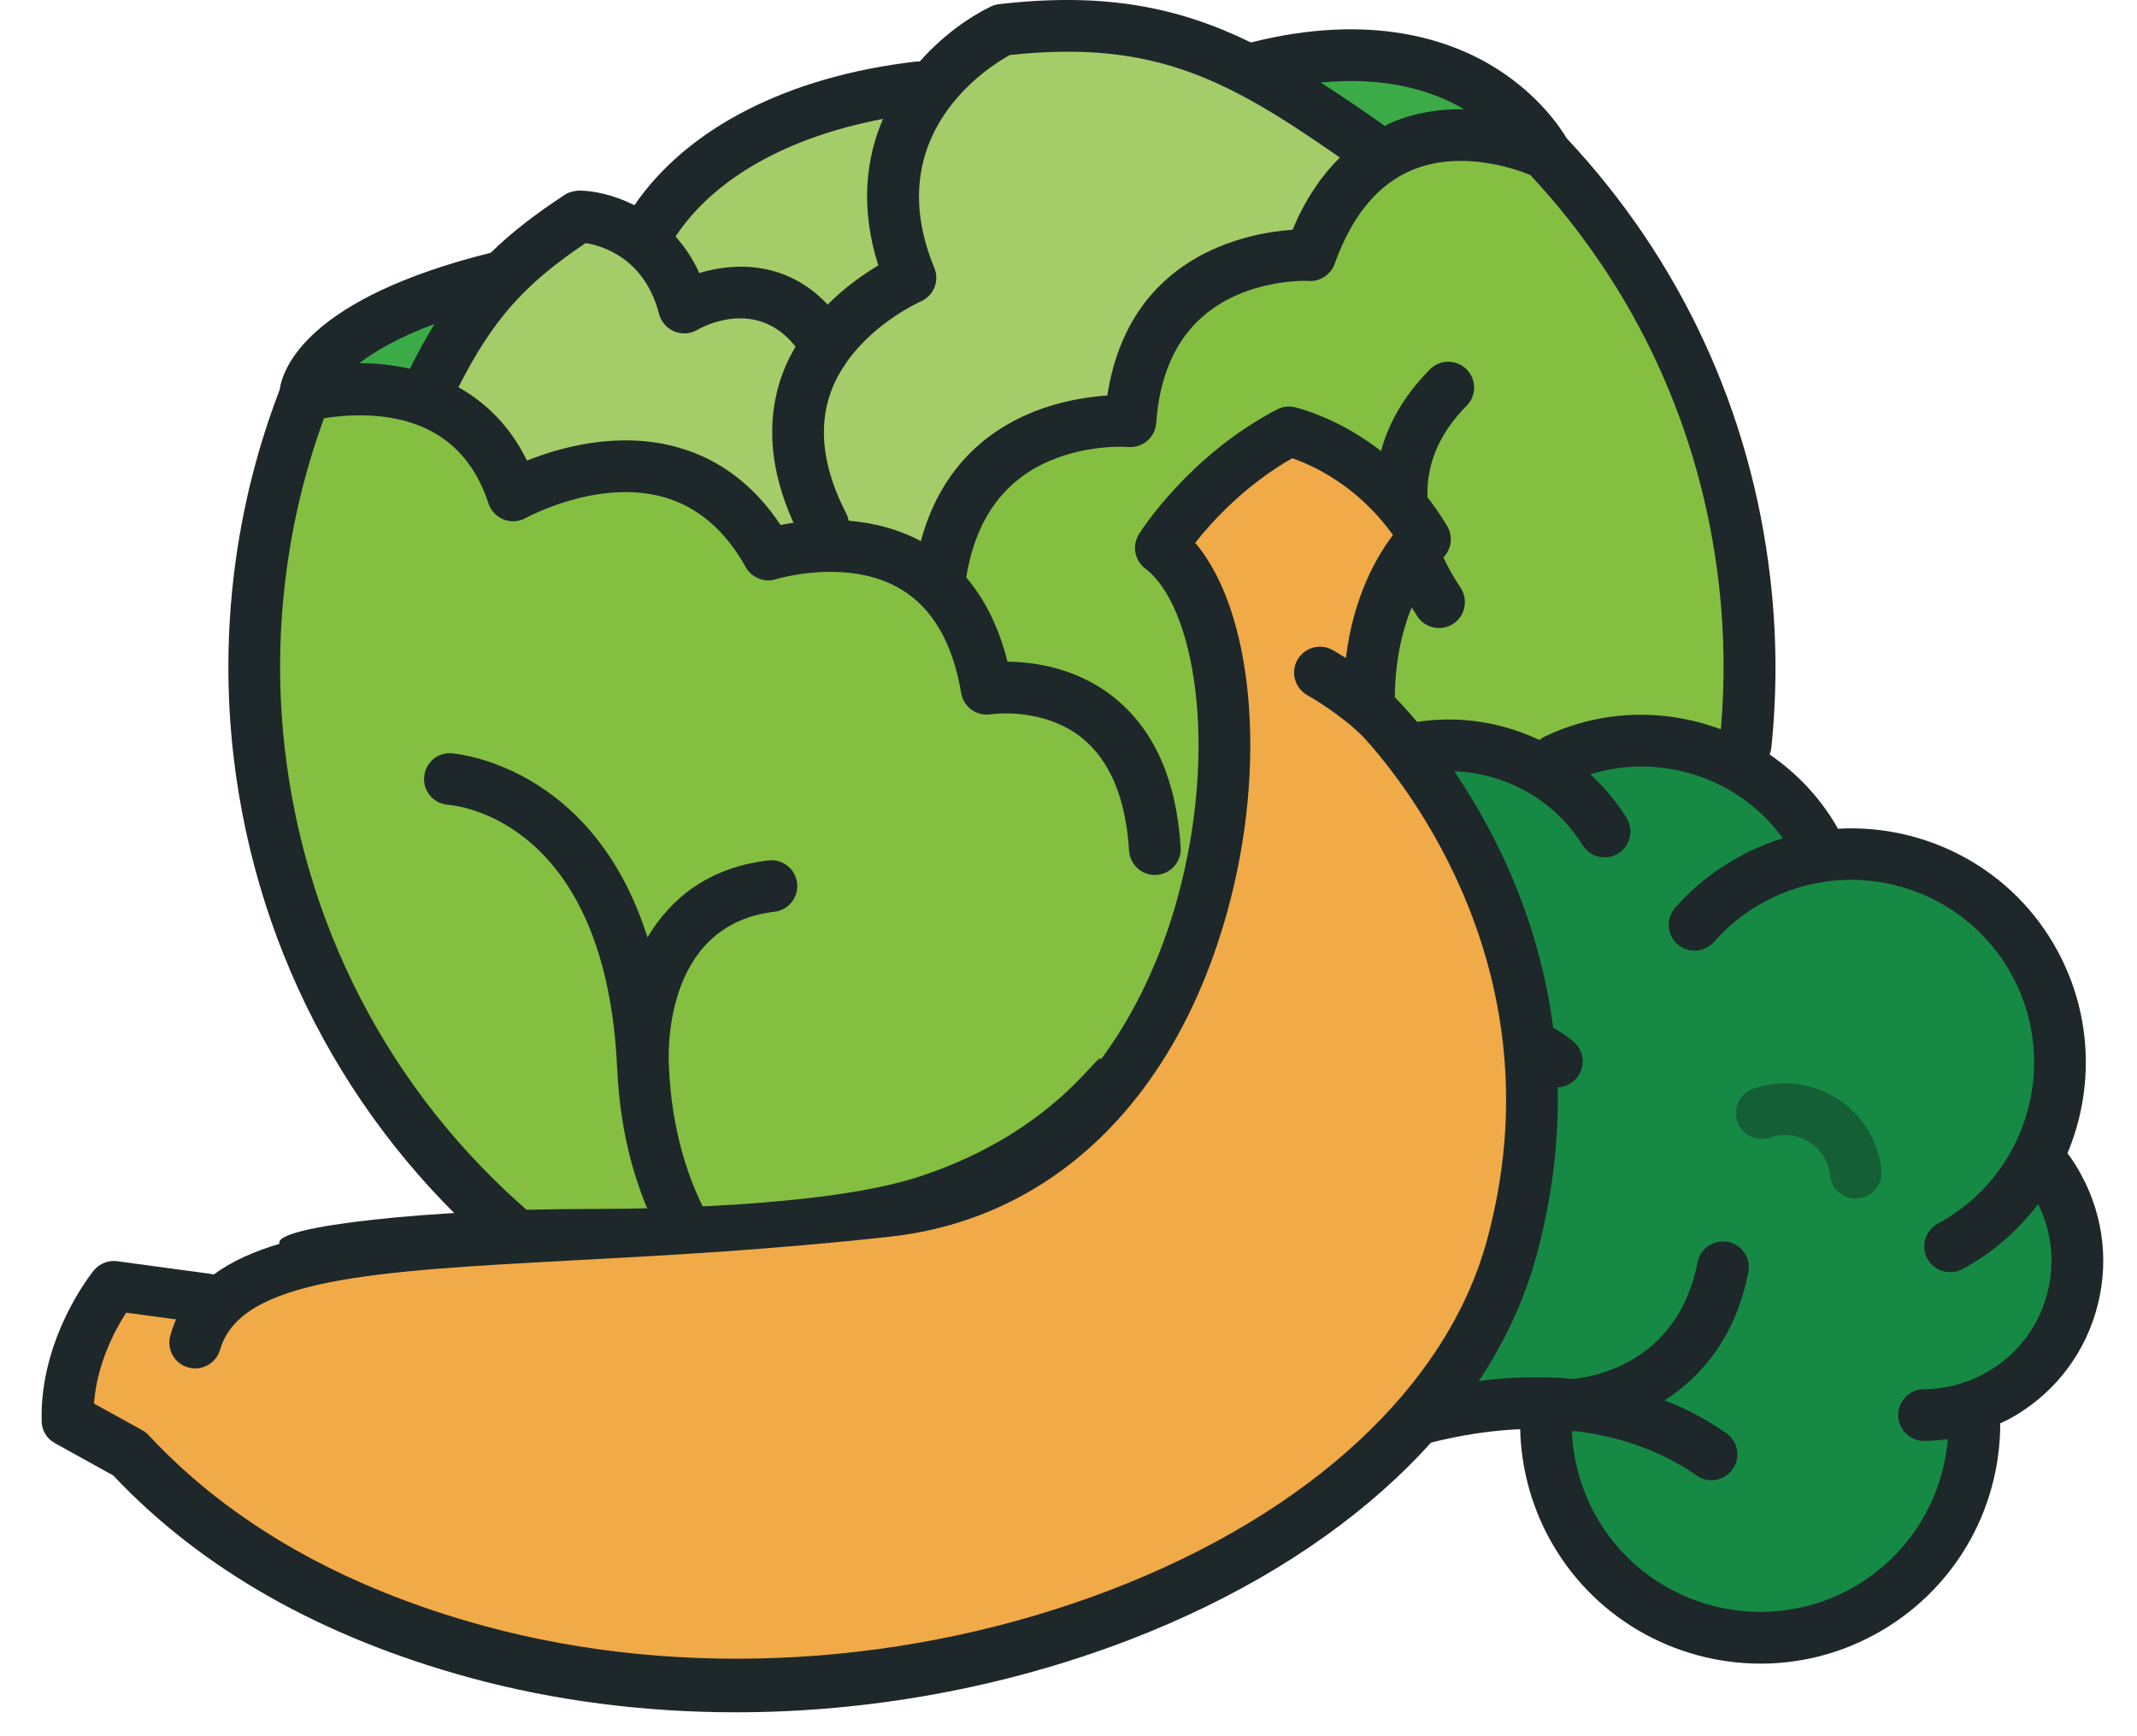 <svg xmlns="http://www.w3.org/2000/svg" width="96" height="78" viewBox="0 0 96 78">
    <g fill="none" fill-rule="evenodd">
        <g>
            <path fill="#1E282A" d="M83.375 52.82c-.18-.344-.383-.669-.61-.971-.005-.012-.023-.023-.029-.04 1.186-2.83 1.133-6.147-.43-9.058-1.998-3.724-5.925-5.746-9.888-5.52-.017-.034-.029-.07-.046-.098-.773-1.33-1.813-2.411-3.015-3.236.034-.093.063-.192.075-.296.262-2.528.25-5.107-.052-7.663-.866-7.454-4.026-14.27-9.145-19.73-.273-.465-1.249-1.935-3.172-3.143-2.039-1.279-5.612-2.516-11.01-1.157C42.848.34 39.507-.369 34.737.188c-.133.012-.255.053-.377.111-.97.47-2.156 1.302-3.184 2.464-.058 0-.122-.006-.186.005-5.757.668-10.271 2.998-12.63 6.45-.93-.466-1.842-.652-2.481-.657-.22.011-.459.064-.65.191-1.331.872-2.4 1.697-3.324 2.603-8.203 2.045-9.342 5.153-9.487 6.17C.418 22.725-.296 28.401.349 33.967c1.051 9.04 5.519 17.185 12.572 22.93 6.251 5.09 13.926 7.809 21.89 7.809.872 0 1.744-.04 2.621-.105.18.622.453 1.267.825 1.906 1.18 2.05 2.876 3.277 4.334 3.277.413 0 .808-.1 1.162-.308.006 0 .018-.006.023-.012.006-.006.006-.006.012-.006 6.019-3.747 10.742-5.095 14.362-5.252.04 1.69.476 3.352 1.278 4.851 1.946 3.62 5.67 5.682 9.522 5.682 1.72 0 3.462-.412 5.083-1.284 3.515-1.888 5.688-5.53 5.682-9.516.122-.058.25-.105.366-.169 1.9-1.022 3.294-2.724 3.916-4.793.622-2.068.401-4.258-.622-6.158" transform="translate(10.141)"/>
            <path fill="#3BAB48" d="M55.628 4.906c-1-.017-2.091.122-3.172.564-.14.058-.273.128-.4.192-.041-.041-.082-.076-.134-.11-.947-.663-1.848-1.279-2.731-1.843 2.922-.284 5.008.36 6.437 1.197" transform="translate(10.141)"/>
            <path fill="#A4CC69" d="M35.219 2.472c6.559-.715 9.894 1.174 14.832 4.607-.86.843-1.575 1.923-2.127 3.242-2.108.151-7.355 1.162-8.32 7.448-2.195.145-6.907 1.098-8.377 6.542-1.074-.575-2.207-.831-3.247-.918-.018-.11-.053-.22-.105-.325-1.034-1.999-1.272-3.823-.703-5.427.18-.5.424-.947.709-1.353.029-.035.052-.076.081-.117 1.278-1.748 3.23-2.614 3.254-2.626.586-.25.86-.923.616-1.51-2.464-5.967 2.399-9.017 3.387-9.563" transform="translate(10.141)"/>
            <path fill="#A4CC69" d="M29.525 5.342c-.773 1.795-1.028 4.003-.21 6.582-.627.372-1.469.953-2.277 1.76-1.806-1.928-4.107-1.922-5.763-1.417-.296-.645-.662-1.185-1.069-1.638 1.72-2.609 5.02-4.474 9.32-5.287M16.168 10.92c.75.121 2.65.673 3.3 3.189.093.348.343.639.68.778.331.14.715.117 1.028-.063.285-.169 2.685-1.447 4.422.749-.233.395-.442.808-.605 1.266-.737 2.051-.557 4.288.512 6.647-.21.029-.407.064-.581.099-1.191-1.79-2.742-2.963-4.63-3.492-2.656-.744-5.287.012-6.763.598-.767-1.568-1.86-2.614-3.08-3.294 1.552-3.038 2.929-4.601 5.717-6.478" transform="translate(10.141)"/>
            <path fill="#3BAB48" d="M8.273 16.566c-.773-.174-1.54-.25-2.272-.25.692-.534 1.76-1.156 3.382-1.766-.378.616-.744 1.279-1.11 2.016" transform="translate(10.141)"/>
            <path fill="#84BF42" d="M31.355 62.196c-.738-.186-10.951-2.916-11.445-14.257V47.91c-.017-.256-.39-6.35 4.74-6.949.634-.07 1.093-.65 1.017-1.29-.075-.633-.639-1.092-1.29-1.016-2.713.314-4.409 1.737-5.431 3.457-2.475-7.832-8.744-8.267-8.82-8.273-.639-.035-1.179.453-1.214 1.092-.04.64.447 1.185 1.087 1.226.29.023 7.093.604 7.587 11.887 0 .005 0 .011.006.017v.017c.261 5.758 2.771 9.598 5.537 12.102-3.12-1.214-6.072-2.916-8.738-5.09C7.808 49.735 3.643 42.136 2.66 33.7c-.587-5.038.023-10.18 1.754-14.908.634-.105 1.738-.221 2.917-.035 2.248.354 3.753 1.655 4.473 3.863.11.331.36.593.686.72.32.128.685.1.988-.07.034-.017 3.23-1.777 6.204-.935 1.517.43 2.754 1.488 3.678 3.144.273.482.842.708 1.371.54.03-.012 3.248-.982 5.63.47 1.4.849 2.3 2.411 2.678 4.648.105.628.697 1.052 1.33.953.024-.006 2.348-.343 4.096 1.063 1.26 1.017 1.97 2.72 2.115 5.066.04.64.598 1.133 1.232 1.087.639-.041 1.127-.587 1.086-1.232-.186-3.038-1.197-5.31-3.004-6.75-1.661-1.325-3.59-1.587-4.775-1.599-.384-1.522-1.005-2.788-1.853-3.782.412-2.585 1.673-4.363 3.776-5.252 1.76-.743 3.48-.615 3.497-.61.314.024.616-.075.854-.273.239-.203.384-.494.407-.807.198-2.789 1.377-4.706 3.497-5.688 1.668-.773 3.347-.697 3.358-.691.506.034.988-.285 1.162-.773.773-2.161 1.947-3.579 3.498-4.218 2.202-.906 4.63-.04 5.293.232 4.735 5.084 7.663 11.417 8.464 18.348.256 2.184.28 4.386.093 6.553-2.504-.935-5.356-.9-7.907.325-.093.041-.168.1-.244.157-2.62-1.249-5.78-1.272-8.511.192-2.208 1.19-3.829 3.166-4.549 5.571-.726 2.406-.47 4.95.72 7.158 1.064 1.987 2.79 3.497 4.88 4.305-2.062 3.05-5.896 6.46-12.862 9.644-.064.03-.122.07-.18.11-.024.012-.053.024-.082.035-.691.401-1.098 1.122-1.22 2.022-1.97.145-3.927.116-5.856-.087" transform="translate(10.141)"/>
            <path fill="#168A44" d="M40.267 65.345c-.9-1.563-.871-2.864-.685-3.068.017 0 .035-.005.058-.005.354 0 1.423.644 2.277 2.12.9 1.557.877 2.859.686 3.062v.006c-.308.07-1.435-.558-2.336-2.115M81.772 58.304c-.442 1.475-1.435 2.69-2.789 3.416-.83.447-1.76.685-2.695.691-.64 0-1.157.523-1.157 1.168.006.639.523 1.156 1.162 1.156h.006c.355-.006.709-.035 1.063-.081-.238 2.84-1.882 5.385-4.427 6.756-4.113 2.208-9.255.657-11.462-3.45-.604-1.134-.947-2.388-1-3.66.041 0 .082-.007.117-.012 2.498.29 4.299 1.167 5.49 2.004.523.366 1.249.238 1.615-.29.372-.523.244-1.25-.285-1.616-.726-.51-1.65-1.04-2.77-1.475 1.678-1.075 3.194-2.876 3.758-5.752.128-.627-.285-1.243-.912-1.365-.628-.128-1.243.284-1.365.912-.825 4.183-4.102 5.066-5.555 5.246-3.828-.372-8.976.465-15.604 4.125-.128-.895-.471-1.877-1.029-2.847-.528-.906-1.15-1.65-1.812-2.196.615-.325 1.202-.645 1.772-.97.005-.006.017-.006.029-.012.029-.017 3.195-1.853 7.302-.807.622.162 1.255-.215 1.412-.837.157-.622-.215-1.255-.836-1.412-1-.255-1.947-.371-2.836-.395 3.196-2.626 5.02-5.24 6.03-7.576.24-.337.547-.627.925-.825 1.005-.54 2.254-.395 3.108.36.482.425 1.214.378 1.638-.104.424-.482.384-1.214-.099-1.638-1.266-1.116-2.997-1.5-4.595-1.098.14-.86.18-1.65.163-2.33-.018-.64-.57-1.162-1.191-1.127-.645.011-1.15.546-1.133 1.19.035 1.169-.146 2.685-.848 4.416-.11.175-.215.355-.308.546-.006 0-.012-.005-.012-.005-1.685-.587-3.08-1.772-3.922-3.341-.894-1.667-1.086-3.579-.54-5.391.54-1.807 1.76-3.295 3.428-4.19 3.277-1.76 7.384-.673 9.348 2.481.337.547 1.057.71 1.603.372.54-.342.709-1.057.366-1.603-.459-.738-1.01-1.389-1.627-1.952 3.173-.988 6.7.162 8.651 2.876-.65.197-1.284.459-1.905.795-1.116.599-2.104 1.377-2.934 2.324-.424.483-.372 1.215.104 1.639.482.424 1.22.377 1.644-.105.645-.738 1.412-1.348 2.284-1.812 3.99-2.144 8.976-.64 11.12 3.346 2.143 3.991.639 8.976-3.347 11.12-.57.308-.778 1.01-.476 1.574.209.39.61.61 1.028.61.186 0 .372-.04.546-.133 1.377-.744 2.516-1.755 3.405-2.929.65 1.32.778 2.8.354 4.213" transform="translate(10.141)"/>
            <path fill="#145F36" d="M72.256 49.27c-1.098-.651-2.429-.78-3.637-.36-.604.208-.924.87-.715 1.475.21.61.872.93 1.476.72.563-.197 1.185-.14 1.696.169.564.325.924.889.994 1.534.064.592.563 1.04 1.15 1.04.04 0 .087-.006.128-.012.639-.064 1.098-.64 1.028-1.278-.145-1.366-.935-2.591-2.12-3.289" transform="translate(10.141)"/>
            <path fill="#1E282A" d="M54.507 28.215c.215 0 .441-.058.633-.192.54-.348.686-1.069.337-1.61-2.08-3.154-1.987-5.908.267-8.185.454-.453.448-1.191-.005-1.638-.454-.453-1.191-.453-1.645.005-3.05 3.074-3.247 7.013-.563 11.097.226.343.598.523.976.523" transform="translate(10.141)"/>
        </g>
        <g>
            <path fill="#1E282A" d="M5.193 6.827c-.413-.372-.506-.982-.221-1.458C7.557 1.029 11.653.07 11.827.029c.268-.063.547-.022.79.105 3.957 2.063 6.112 5.456 6.2 5.601.32.511.197 1.18-.285 1.545-2.208 1.662-3.312 8.024-1.44 14.827.475 1.737 1.492 4.619 3.438 7.233-.004-.577 1.998 3.24 8.157 5.258 3.745 1.226 10.748 1.452 14.815 1.452 7.043 0 14.281.771 13.92 1.563 1.174.349 2.167.796 2.957 1.383.047-.012.093-.024.146-.03l4.194-.569c.401-.052.796.105 1.052.419.099.122 2.428 3.015 2.341 6.768-.006.412-.232.79-.598.988l-2.62 1.452c-3.974 4.218-9.372 7.274-16.047 9.092-3.8 1.034-7.831 1.546-11.916 1.546-5.966 0-12.043-1.093-17.65-3.242C9.62 51.713 2.94 45.42.963 38.16c-3.735-13.706 4.468-23.153 6.362-25.105-.047-4.235-2.05-6.152-2.132-6.228z" transform="matrix(-1 0 0 1 69.982 18.263)"/>
            <path fill="#F1AA48" d="M20.096 53.165c8.993 3.45 19.247 4.043 28.125 1.62 6.32-1.719 11.398-4.606 15.082-8.569.081-.093.18-.168.29-.226l2.167-1.197c-.133-1.807-.958-3.329-1.446-4.084l-2.243.302c.099.226.186.47.256.72.18.616-.175 1.261-.79 1.435-.616.18-1.261-.174-1.441-.79-.924-3.213-6.896-3.532-15.93-4.02-4.16-.22-8.884-.477-14.182-1.063-7.291-.808-12.816-6.153-15.152-14.658-1.807-6.577-1.138-13.461 1.458-16.512-.743-.94-2.23-2.585-4.357-3.8-.848.291-2.916 1.192-4.526 3.452.715.935 1.778 2.754 2.115 5.525.343-.22.575-.349.604-.366.558-.308 1.261-.105 1.575.453.313.564.11 1.267-.448 1.58-.017.012-1.481.831-2.533 1.894-1.998 2.202-8.767 10.73-5.536 22.594 1.783 6.548 7.947 12.27 16.912 15.71z" transform="matrix(-1 0 0 1 69.982 18.263)"/>
        </g>
    </g>
</svg>
